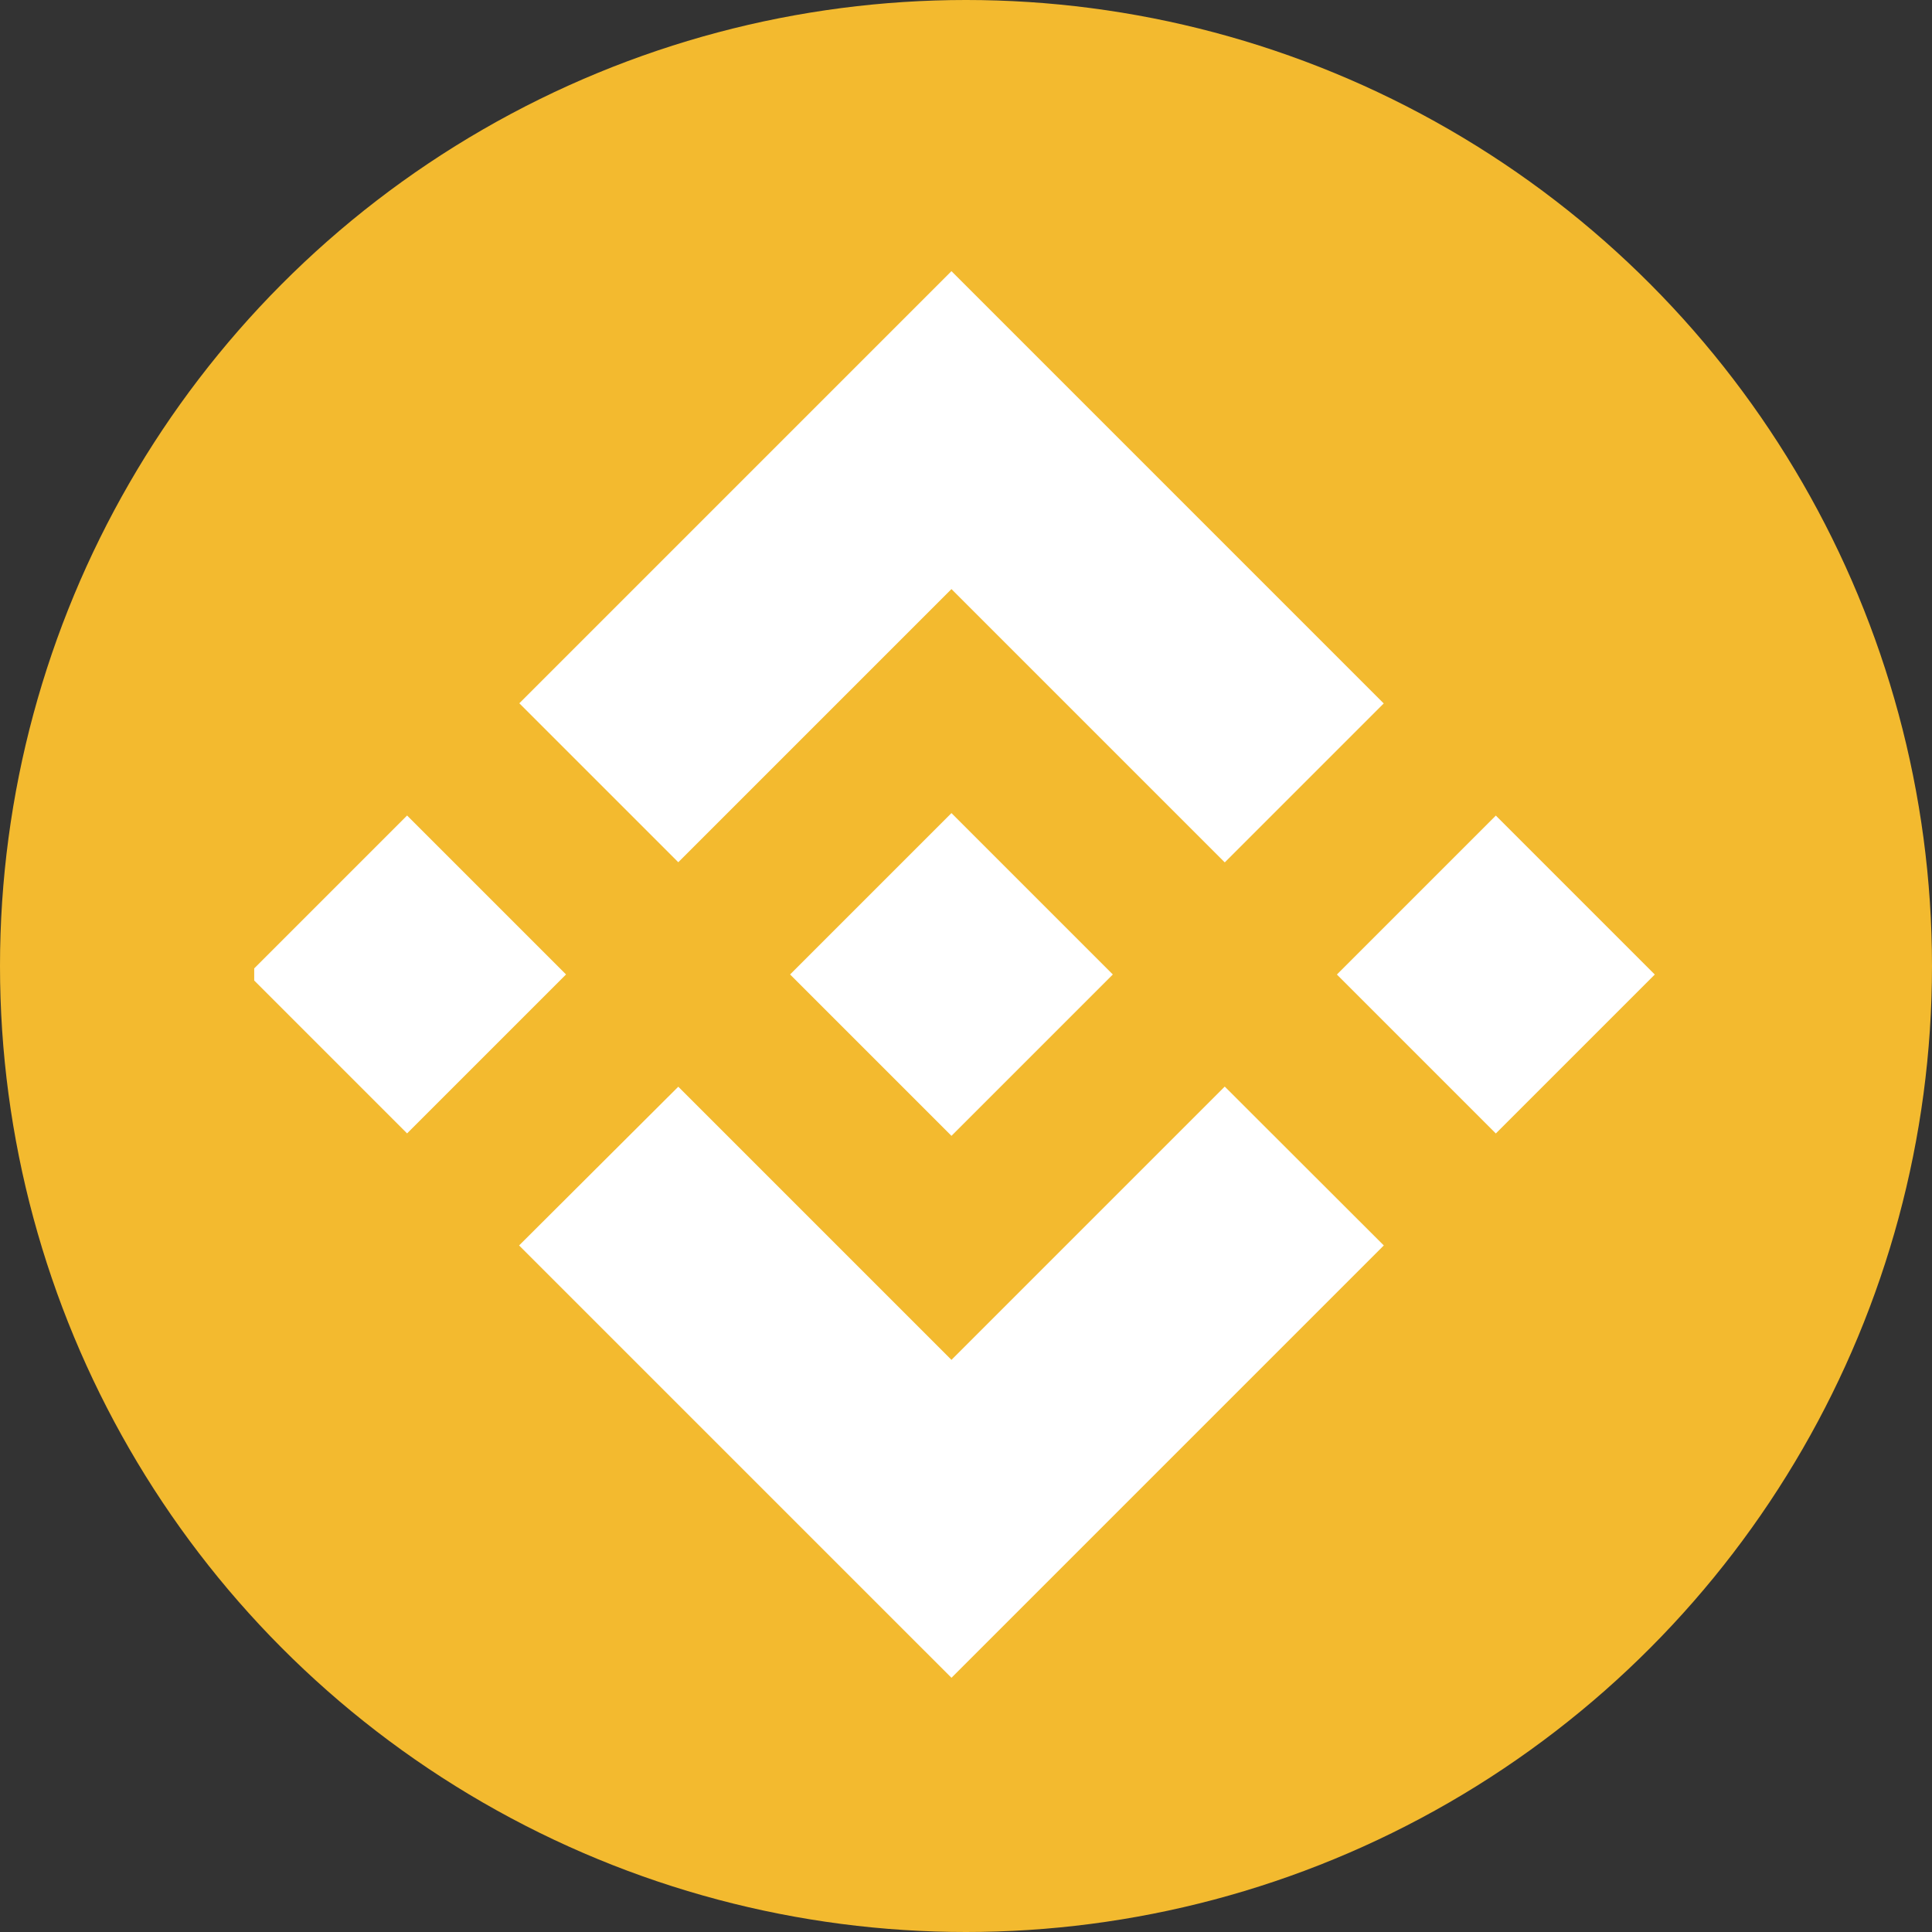 <svg width="114" height="114" viewBox="0 0 114 114" fill="none" xmlns="http://www.w3.org/2000/svg">
<rect x="0" y="0" width="114" height="114" fill="#333333" stroke="none"/>
<circle cx="57" cy="57" r="57" fill="#F3BA2F"/>
<g clip-path="url(#clip0_19_462)">
<path d="M40.023 50.877L56.142 34.759L72.269 50.886L81.648 41.507L56.142 16L30.644 41.498L40.023 50.877Z" fill="white"/>
<path d="M33.4 57.499L24.021 48.12L14.642 57.499L24.02 66.878L33.4 57.499Z" fill="white"/>
<path d="M40.023 64.123L56.142 80.241L72.268 64.115L81.653 73.489L81.648 73.494L56.142 99L30.643 73.502L30.63 73.489L40.023 64.123Z" fill="white"/>
<path d="M88.263 66.882L97.643 57.503L88.264 48.124L78.885 57.503L88.263 66.882Z" fill="white"/>
<path d="M65.655 57.495H65.659L56.142 47.978L49.108 55.011H49.108L48.3 55.819L46.633 57.487L46.62 57.5L46.633 57.513L56.142 67.022L65.659 57.505L65.664 57.5L65.655 57.495Z" fill="white"/>
</g>
<defs>
<clipPath id="clip0_19_462">
<rect width="83" height="83" fill="white" transform="translate(15 16)"/>
</clipPath>
</defs>
</svg>